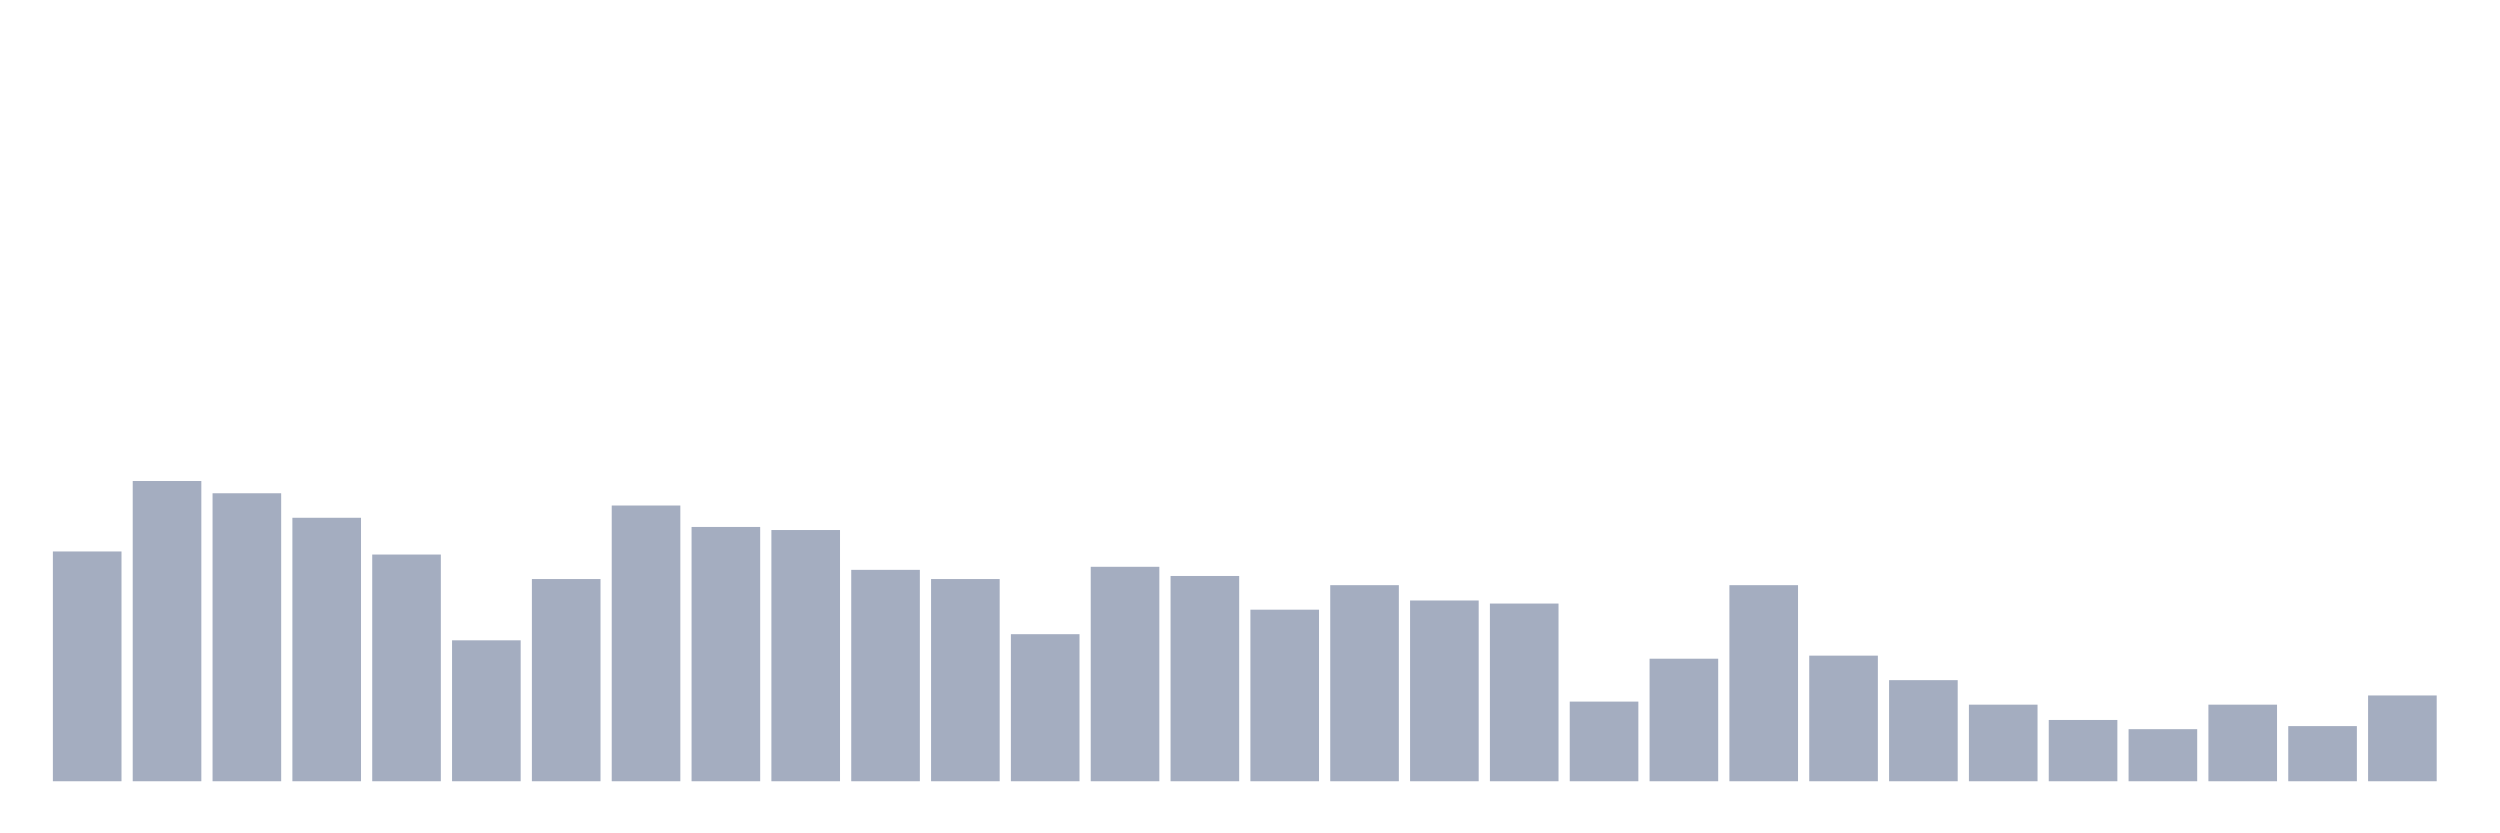 <svg xmlns="http://www.w3.org/2000/svg" viewBox="0 0 480 160"><g transform="translate(10,10)"><rect class="bar" x="0.153" width="13.175" y="95.882" height="44.118" fill="rgb(164,173,192)"></rect><rect class="bar" x="15.482" width="13.175" y="82.353" height="57.647" fill="rgb(164,173,192)"></rect><rect class="bar" x="30.81" width="13.175" y="84.706" height="55.294" fill="rgb(164,173,192)"></rect><rect class="bar" x="46.138" width="13.175" y="89.412" height="50.588" fill="rgb(164,173,192)"></rect><rect class="bar" x="61.466" width="13.175" y="96.471" height="43.529" fill="rgb(164,173,192)"></rect><rect class="bar" x="76.794" width="13.175" y="112.941" height="27.059" fill="rgb(164,173,192)"></rect><rect class="bar" x="92.123" width="13.175" y="101.176" height="38.824" fill="rgb(164,173,192)"></rect><rect class="bar" x="107.451" width="13.175" y="87.059" height="52.941" fill="rgb(164,173,192)"></rect><rect class="bar" x="122.779" width="13.175" y="91.176" height="48.824" fill="rgb(164,173,192)"></rect><rect class="bar" x="138.107" width="13.175" y="91.765" height="48.235" fill="rgb(164,173,192)"></rect><rect class="bar" x="153.436" width="13.175" y="99.412" height="40.588" fill="rgb(164,173,192)"></rect><rect class="bar" x="168.764" width="13.175" y="101.176" height="38.824" fill="rgb(164,173,192)"></rect><rect class="bar" x="184.092" width="13.175" y="111.765" height="28.235" fill="rgb(164,173,192)"></rect><rect class="bar" x="199.42" width="13.175" y="98.824" height="41.176" fill="rgb(164,173,192)"></rect><rect class="bar" x="214.748" width="13.175" y="100.588" height="39.412" fill="rgb(164,173,192)"></rect><rect class="bar" x="230.077" width="13.175" y="107.059" height="32.941" fill="rgb(164,173,192)"></rect><rect class="bar" x="245.405" width="13.175" y="102.353" height="37.647" fill="rgb(164,173,192)"></rect><rect class="bar" x="260.733" width="13.175" y="105.294" height="34.706" fill="rgb(164,173,192)"></rect><rect class="bar" x="276.061" width="13.175" y="105.882" height="34.118" fill="rgb(164,173,192)"></rect><rect class="bar" x="291.39" width="13.175" y="124.706" height="15.294" fill="rgb(164,173,192)"></rect><rect class="bar" x="306.718" width="13.175" y="116.471" height="23.529" fill="rgb(164,173,192)"></rect><rect class="bar" x="322.046" width="13.175" y="102.353" height="37.647" fill="rgb(164,173,192)"></rect><rect class="bar" x="337.374" width="13.175" y="115.882" height="24.118" fill="rgb(164,173,192)"></rect><rect class="bar" x="352.702" width="13.175" y="120.588" height="19.412" fill="rgb(164,173,192)"></rect><rect class="bar" x="368.031" width="13.175" y="125.294" height="14.706" fill="rgb(164,173,192)"></rect><rect class="bar" x="383.359" width="13.175" y="128.235" height="11.765" fill="rgb(164,173,192)"></rect><rect class="bar" x="398.687" width="13.175" y="130" height="10" fill="rgb(164,173,192)"></rect><rect class="bar" x="414.015" width="13.175" y="125.294" height="14.706" fill="rgb(164,173,192)"></rect><rect class="bar" x="429.344" width="13.175" y="129.412" height="10.588" fill="rgb(164,173,192)"></rect><rect class="bar" x="444.672" width="13.175" y="123.529" height="16.471" fill="rgb(164,173,192)"></rect></g></svg>
